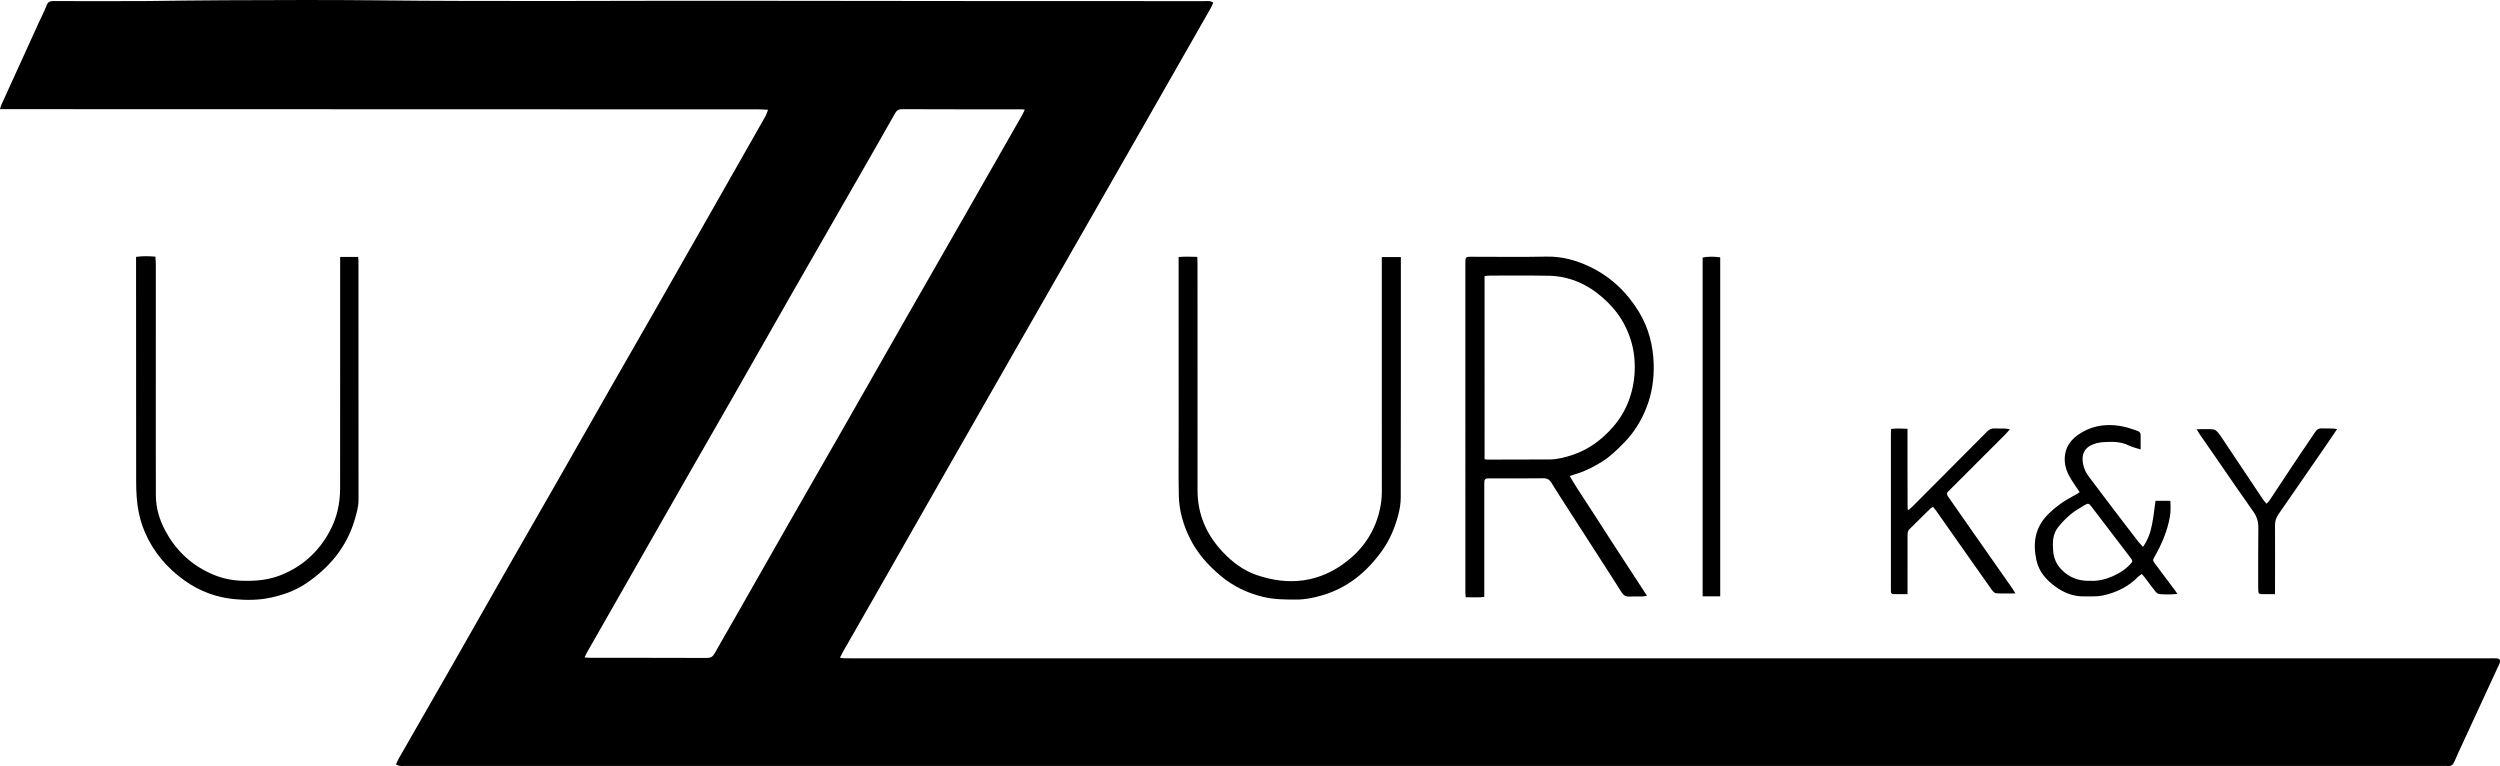 <?xml version="1.0" encoding="utf-8"?>
<!-- Generator: Adobe Illustrator 25.0.1, SVG Export Plug-In . SVG Version: 6.00 Build 0)  -->
<svg version="1.1" id="Layer_1" xmlns="http://www.w3.org/2000/svg" xmlns:xlink="http://www.w3.org/1999/xlink" x="0px" y="0px"
	 viewBox="0 0 827.51 253.55" style="enable-background:new 0 0 827.51 253.55;" xml:space="preserve">
<g>
	<path d="M339.22,36.29c-0.58-0.05-0.81-0.1-1.03-0.1c-13.21,0-26.4,0-39.61-0.05c-1.09,0-1.74,0.37-2.29,1.34
		c-3.64,6.46-7.34,12.88-11.03,19.34c-7.72,13.45-15.46,26.91-23.16,40.38c-6.51,11.41-12.99,22.85-19.51,34.25
		c-5.25,9.19-10.56,18.36-15.81,27.57c-6.6,11.55-13.18,23.14-19.78,34.68c-4.24,7.44-8.47,14.86-12.71,22.27
		c-0.27,0.46-0.47,0.96-0.81,1.66c0.82,0.05,1.37,0.1,1.91,0.1c12.86,0.02,25.72,0,38.58,0.05c1.26,0.02,1.97-0.42,2.56-1.48
		c2.21-3.95,4.51-7.86,6.75-11.8c5.77-10.14,11.52-20.28,17.32-30.41c6.45-11.3,12.97-22.59,19.42-33.9
		c6.69-11.69,13.33-23.42,20.02-35.13c6.57-11.49,13.17-22.99,19.75-34.48c6.18-10.81,12.35-21.64,18.53-32.46
		C338.6,37.59,338.84,37.04,339.22,36.29 M131.07,253.04c0.32-0.7,0.56-1.35,0.89-1.91c5.97-10.43,11.95-20.84,17.91-31.24
		c5.81-10.19,11.57-20.38,17.39-30.56c5.97-10.42,11.96-20.83,17.91-31.24c5.82-10.18,11.6-20.38,17.4-30.54
		c4.66-8.17,9.37-16.31,14.03-24.47c6.63-11.61,13.24-23.22,19.84-34.83c5.67-9.94,11.32-19.89,16.96-29.83
		c0.31-0.56,0.47-1.21,0.82-2.08c-1.19-0.06-2.08-0.14-2.96-0.14c-31.11-0.03-62.22,0-93.32-0.03c-35.93,0-71.86-0.01-107.78-0.03
		c-15.98,0-31.96-0.01-47.95-0.01H0c0.18-0.59,0.26-1.01,0.43-1.38c4.13-9.07,8.25-18.14,12.38-27.21c0.87-1.89,1.85-3.76,2.6-5.71
		c0.45-1.19,1.12-1.49,2.29-1.49c6.58,0.05,13.15,0.03,19.72,0.03c3.8,0,7.6,0,11.39-0.03c8.61-0.08,17.22-0.24,25.84-0.26
		c16.31-0.04,32.63-0.16,48.95,0.02c43,0.49,86.01,0.05,129.02,0.17c48.73,0.1,97.47,0.08,146.21,0.1c0.87,0,1.81-0.23,2.75,0.52
		c-0.29,0.62-0.51,1.24-0.83,1.8c-7.29,12.81-14.59,25.6-21.9,38.38c-7.05,12.34-14.12,24.68-21.17,37.01
		c-7.15,12.5-14.3,24.98-21.44,37.46c-7.7,13.48-15.4,26.95-23.1,40.43c-7.96,13.97-15.92,27.95-23.89,41.92
		c-3.43,6-6.86,12-10.3,17.99c-0.3,0.54-0.55,1.09-0.92,1.81c0.57,0.1,0.92,0.18,1.29,0.2c0.67,0.03,1.36,0.01,2.04,0.01h542.97
		c0.73,0,1.48-0.05,2.2,0.04c0.87,0.08,1.16,0.59,0.92,1.42c-0.1,0.32-0.27,0.62-0.41,0.94c-4.04,8.74-8.07,17.48-12.11,26.22
		c-0.87,1.9-1.77,3.79-2.59,5.72c-0.39,0.89-0.94,1.37-1.94,1.3c-0.45-0.02-0.91-0.01-1.36-0.01c-224.9,0-449.82,0-674.72-0.01
		C133.31,253.51,132.26,253.76,131.07,253.04"/>
	<path d="M491.4,151.98c0.48,0.07,0.76,0.15,1.05,0.15c6.85-0.03,13.7-0.03,20.56-0.05c2.57-0.02,5.04-0.7,7.46-1.49
		c5.37-1.77,9.73-5.03,13.41-9.23c2.22-2.54,3.96-5.38,5.17-8.54c1.69-4.42,2.32-8.98,1.98-13.69c-0.25-3.76-1.24-7.33-2.87-10.74
		c-1.84-3.92-4.56-7.15-7.78-9.97c-5.12-4.47-11.06-7.05-17.91-7.15c-6.4-0.11-12.81-0.05-19.21-0.05c-0.6,0-1.2,0.11-1.86,0.18
		V151.98z M519.57,157.56c2.73,4.68,5.7,8.92,8.48,13.28c2.8,4.41,5.65,8.77,8.48,13.13c2.83,4.36,5.65,8.69,8.64,13.25
		c-0.71,0.11-1.12,0.2-1.55,0.22c-1.41,0.02-2.83-0.07-4.25,0.02c-1.23,0.08-1.99-0.39-2.63-1.41c-1.86-2.99-3.77-5.93-5.67-8.89
		c-4.11-6.38-8.21-12.76-12.32-19.13c-1.75-2.72-3.5-5.41-5.18-8.16c-0.65-1.08-1.41-1.57-2.73-1.56
		c-5.84,0.08-11.67,0.05-17.52,0.05h-1.02c-0.59,0.05-0.93,0.36-0.97,0.96c-0.03,0.51-0.03,1.02-0.03,1.53v34.34v2.4
		c-2.06,0.24-4,0.1-6.15,0.1c-0.04-0.73-0.11-1.38-0.11-2.04v-30.42V87.71c0-2.9-0.09-2.75,2.81-2.72c8,0,15.98,0.12,23.97-0.05
		c5.2-0.11,9.98,1.21,14.55,3.42c6.89,3.32,12.21,8.42,16.13,14.89c3.2,5.27,4.7,11.1,4.88,17.29c0.13,4.87-0.56,9.61-2.31,14.14
		c-1.74,4.62-4.33,8.71-7.83,12.2c-2.18,2.17-4.33,4.32-6.96,5.94c-2.72,1.67-5.52,3.14-8.58,4.06
		C521.08,157.04,520.47,157.26,519.57,157.56"/>
	<path d="M457.39,85.1h6.3v1.77c0,25.94,0.02,51.9-0.04,77.84c0,1.79-0.29,3.62-0.72,5.37c-1.14,4.41-2.85,8.6-5.54,12.32
		c-5.07,7.05-11.51,12.31-19.97,14.72c-2.77,0.8-5.59,1.37-8.52,1.34c-3.62-0.01-7.22-0.02-10.79-0.89
		c-5.2-1.24-9.94-3.52-14.02-6.94c-4.14-3.46-7.74-7.44-10.19-12.37c-2.26-4.54-3.62-9.27-3.71-14.34
		c-0.13-6.96-0.05-13.94-0.05-20.89c-0.01-15.42-0.01-30.83-0.01-46.25v-9.84v-1.87c2.09-0.19,4.04-0.1,6.18-0.05
		c0.02,0.72,0.07,1.38,0.07,2.04c0.01,18.19,0.01,36.37,0.01,54.55c0,6.92-0.01,13.83,0,20.73c0.01,7.94,2.95,14.64,8.35,20.37
		c3.19,3.39,6.84,6.13,11.27,7.65c10.65,3.62,20.71,2.47,29.7-4.49c5.38-4.16,9.11-9.61,10.8-16.28c0.55-2.18,0.88-4.42,0.88-6.71
		c-0.03-25.15-0.01-50.3-0.01-75.47V85.1z"/>
	<path d="M112.59,85.05h5.95c0.05,0.57,0.11,1.07,0.11,1.54c0.01,26.31,0,52.6,0.02,78.89c0,2.32-0.66,4.48-1.29,6.65
		c-2.69,9.07-8.46,15.9-16.22,21.08c-3.56,2.38-7.55,3.77-11.77,4.66c-3.95,0.82-7.93,0.82-11.83,0.45
		c-5.98-0.57-11.55-2.64-16.5-6.19c-5.75-4.12-10.19-9.32-13.02-15.78c-1.26-2.87-2.06-5.86-2.5-8.98
		c-0.51-3.62-0.47-7.23-0.47-10.85c-0.01-22.72-0.03-45.45-0.03-68.17v-3.32c2.22-0.32,4.21-0.26,6.41-0.08
		c0.05,0.99,0.13,1.87,0.13,2.77c0,20.38-0.01,40.79-0.01,61.19c0,4.98,0.04,9.97,0.02,14.96c0,4.24,1.17,8.16,3.15,11.85
		c3.34,6.23,8.21,10.93,14.61,13.93c3.3,1.57,6.8,2.43,10.48,2.57c4.46,0.17,8.83-0.15,13.03-1.82c7.21-2.84,12.59-7.73,16.25-14.5
		c2.43-4.46,3.47-9.29,3.47-14.35c0.02-24.72,0.02-49.42,0.02-74.12V85.05z"/>
	<path d="M691.89,192.25c4.9,0.29,10.39-2.5,12.93-5.17c1.21-1.27,1.25-1.32,0.23-2.66c-4.25-5.58-8.5-11.14-12.76-16.72
		c-0.86-1.12-1.13-1.21-2.39-0.44c-1.53,0.95-3.14,1.83-4.52,2.99c-1.54,1.31-2.98,2.78-4.22,4.37c-1.73,2.22-1.76,4.93-1.57,7.63
		c0.17,2.49,1.12,4.62,2.84,6.36C685.02,191.27,688.25,192.37,691.89,192.25 M688.39,162.91c-0.98-1.47-1.91-2.74-2.73-4.09
		c-1.21-1.92-2.11-3.95-2.22-6.32c-0.16-4.31,2.03-7.25,5.5-9.29c4.66-2.76,9.76-3.09,14.95-1.77c1.21,0.33,2.38,0.77,3.55,1.17
		c0.61,0.22,1.11,0.57,1.12,1.32v4.85c-1.47-0.48-2.8-0.77-4-1.37c-2.62-1.27-5.37-1.24-8.15-1.07c-1.11,0.06-2.25,0.26-3.29,0.62
		c-3.15,1.15-4.58,3.47-3.32,7.75c0.33,1.11,0.96,2.18,1.66,3.12c3.96,5.3,7.99,10.56,12,15.83c1.45,1.91,2.89,3.79,4.35,5.67
		c0.42,0.51,0.9,0.98,1.53,1.69c1.68-2.37,2.49-4.86,2.99-7.43c0.51-2.54,0.77-5.13,1.16-7.83h4.9c0.09,1.76,0.16,3.49-0.14,5.22
		c-0.81,4.68-2.63,8.99-4.97,13.1c-0.79,1.39-0.79,1.37,0.17,2.67c2.28,3.03,4.55,6.07,6.81,9.12c0.14,0.15,0.21,0.36,0.4,0.72
		c-2.08,0.24-4.04,0.2-5.97,0.05c-0.51-0.05-1.06-0.64-1.42-1.09c-1.14-1.42-2.19-2.89-3.27-4.34c-0.31-0.4-0.65-0.75-1.05-1.22
		c-0.46,0.35-0.86,0.56-1.16,0.86c-3.26,3.37-7.32,5.32-11.82,6.28c-1.92,0.4-3.95,0.24-5.93,0.28c-3.6,0.1-6.8-1.14-9.65-3.21
		c-3.04-2.19-5.5-4.96-6.32-8.75c-1.23-5.63-0.51-10.79,3.75-15.1c2.47-2.49,5.25-4.49,8.32-6.1
		C686.88,163.9,687.55,163.44,688.39,162.91"/>
	<path d="M639.84,167.77c-0.45,0.3-0.72,0.4-0.92,0.6c-2.29,2.27-4.58,4.56-6.89,6.8c-0.64,0.64-0.62,1.42-0.62,2.22
		c0,5.72-0.01,11.44-0.01,17.17v2.11c-1.61,0-3.12,0.01-4.63-0.01c-0.54,0-0.82-0.3-0.86-0.84c-0.01-0.34-0.01-0.67-0.01-1.02
		c-0.02-17.05-0.02-34.11,0-51.16c0-0.52,0.04-0.99,0.07-1.65c1.8-0.24,3.5-0.15,5.42-0.06v8.89c0,3.01,0,6,0.01,9.02
		c0,2.91,0.01,5.83,0.03,8.74c0.14,0.07,0.26,0.13,0.4,0.19c0.47-0.44,0.96-0.86,1.41-1.31c5.44-5.46,10.87-10.93,16.31-16.38
		c2.72-2.73,5.45-5.44,8.15-8.2c0.74-0.74,1.51-1.12,2.55-1.07c1.13,0.07,2.27,0.01,3.39,0.04c0.42,0.01,0.84,0.12,1.64,0.25
		c-0.64,0.72-1.04,1.22-1.5,1.67c-6,6-12.02,12.02-18.03,18.03c-0.29,0.29-0.54,0.58-0.84,0.83c-0.64,0.59-0.52,1.12-0.05,1.78
		c2.64,3.75,5.23,7.53,7.87,11.28c4.45,6.37,8.91,12.71,13.35,19.06c0.31,0.44,0.57,0.91,1.05,1.67c-2.37,0-4.38,0.1-6.39-0.05
		c-0.54-0.03-1.12-0.69-1.49-1.2c-2.15-2.99-4.25-6.02-6.37-9.02c-3.87-5.53-7.74-11.04-11.62-16.55
		C640.86,169,640.38,168.45,639.84,167.77"/>
	<path d="M569.4,197.38h-5.82V85.28c1.26-0.37,3.86-0.42,5.82-0.1V197.38z"/>
	<path d="M727.09,142.07c2.15,0,3.84-0.11,5.51,0.06c0.61,0.05,1.31,0.67,1.72,1.21c1.06,1.39,1.99,2.89,2.97,4.35
		c3.93,5.88,7.85,11.76,11.79,17.65c0.31,0.47,0.7,0.86,1.16,1.41c0.4-0.45,0.72-0.74,0.96-1.1c3.2-4.81,6.38-9.63,9.58-14.44
		c1.82-2.73,3.72-5.42,5.52-8.16c0.58-0.91,1.29-1.34,2.38-1.26c1.54,0.12,3.13-0.14,4.91,0.26c-1.24,1.83-2.37,3.5-3.51,5.16
		c-5.3,7.7-10.6,15.4-15.93,23.07c-0.77,1.12-1.12,2.26-1.11,3.62c0.05,6.93,0.01,13.83,0,20.76v2.01c-1.64,0-3.1,0.01-4.56-0.01
		c-0.6,0-0.94-0.32-0.97-0.94c-0.03-0.46-0.04-0.91-0.04-1.36c0.01-6.58-0.03-13.16,0.05-19.71c0.02-2.05-0.52-3.72-1.7-5.37
		c-4.01-5.62-7.89-11.35-11.81-17.03c-1.93-2.79-3.88-5.58-5.81-8.38C727.88,143.43,727.62,142.93,727.09,142.07"/>
</g>
</svg>
